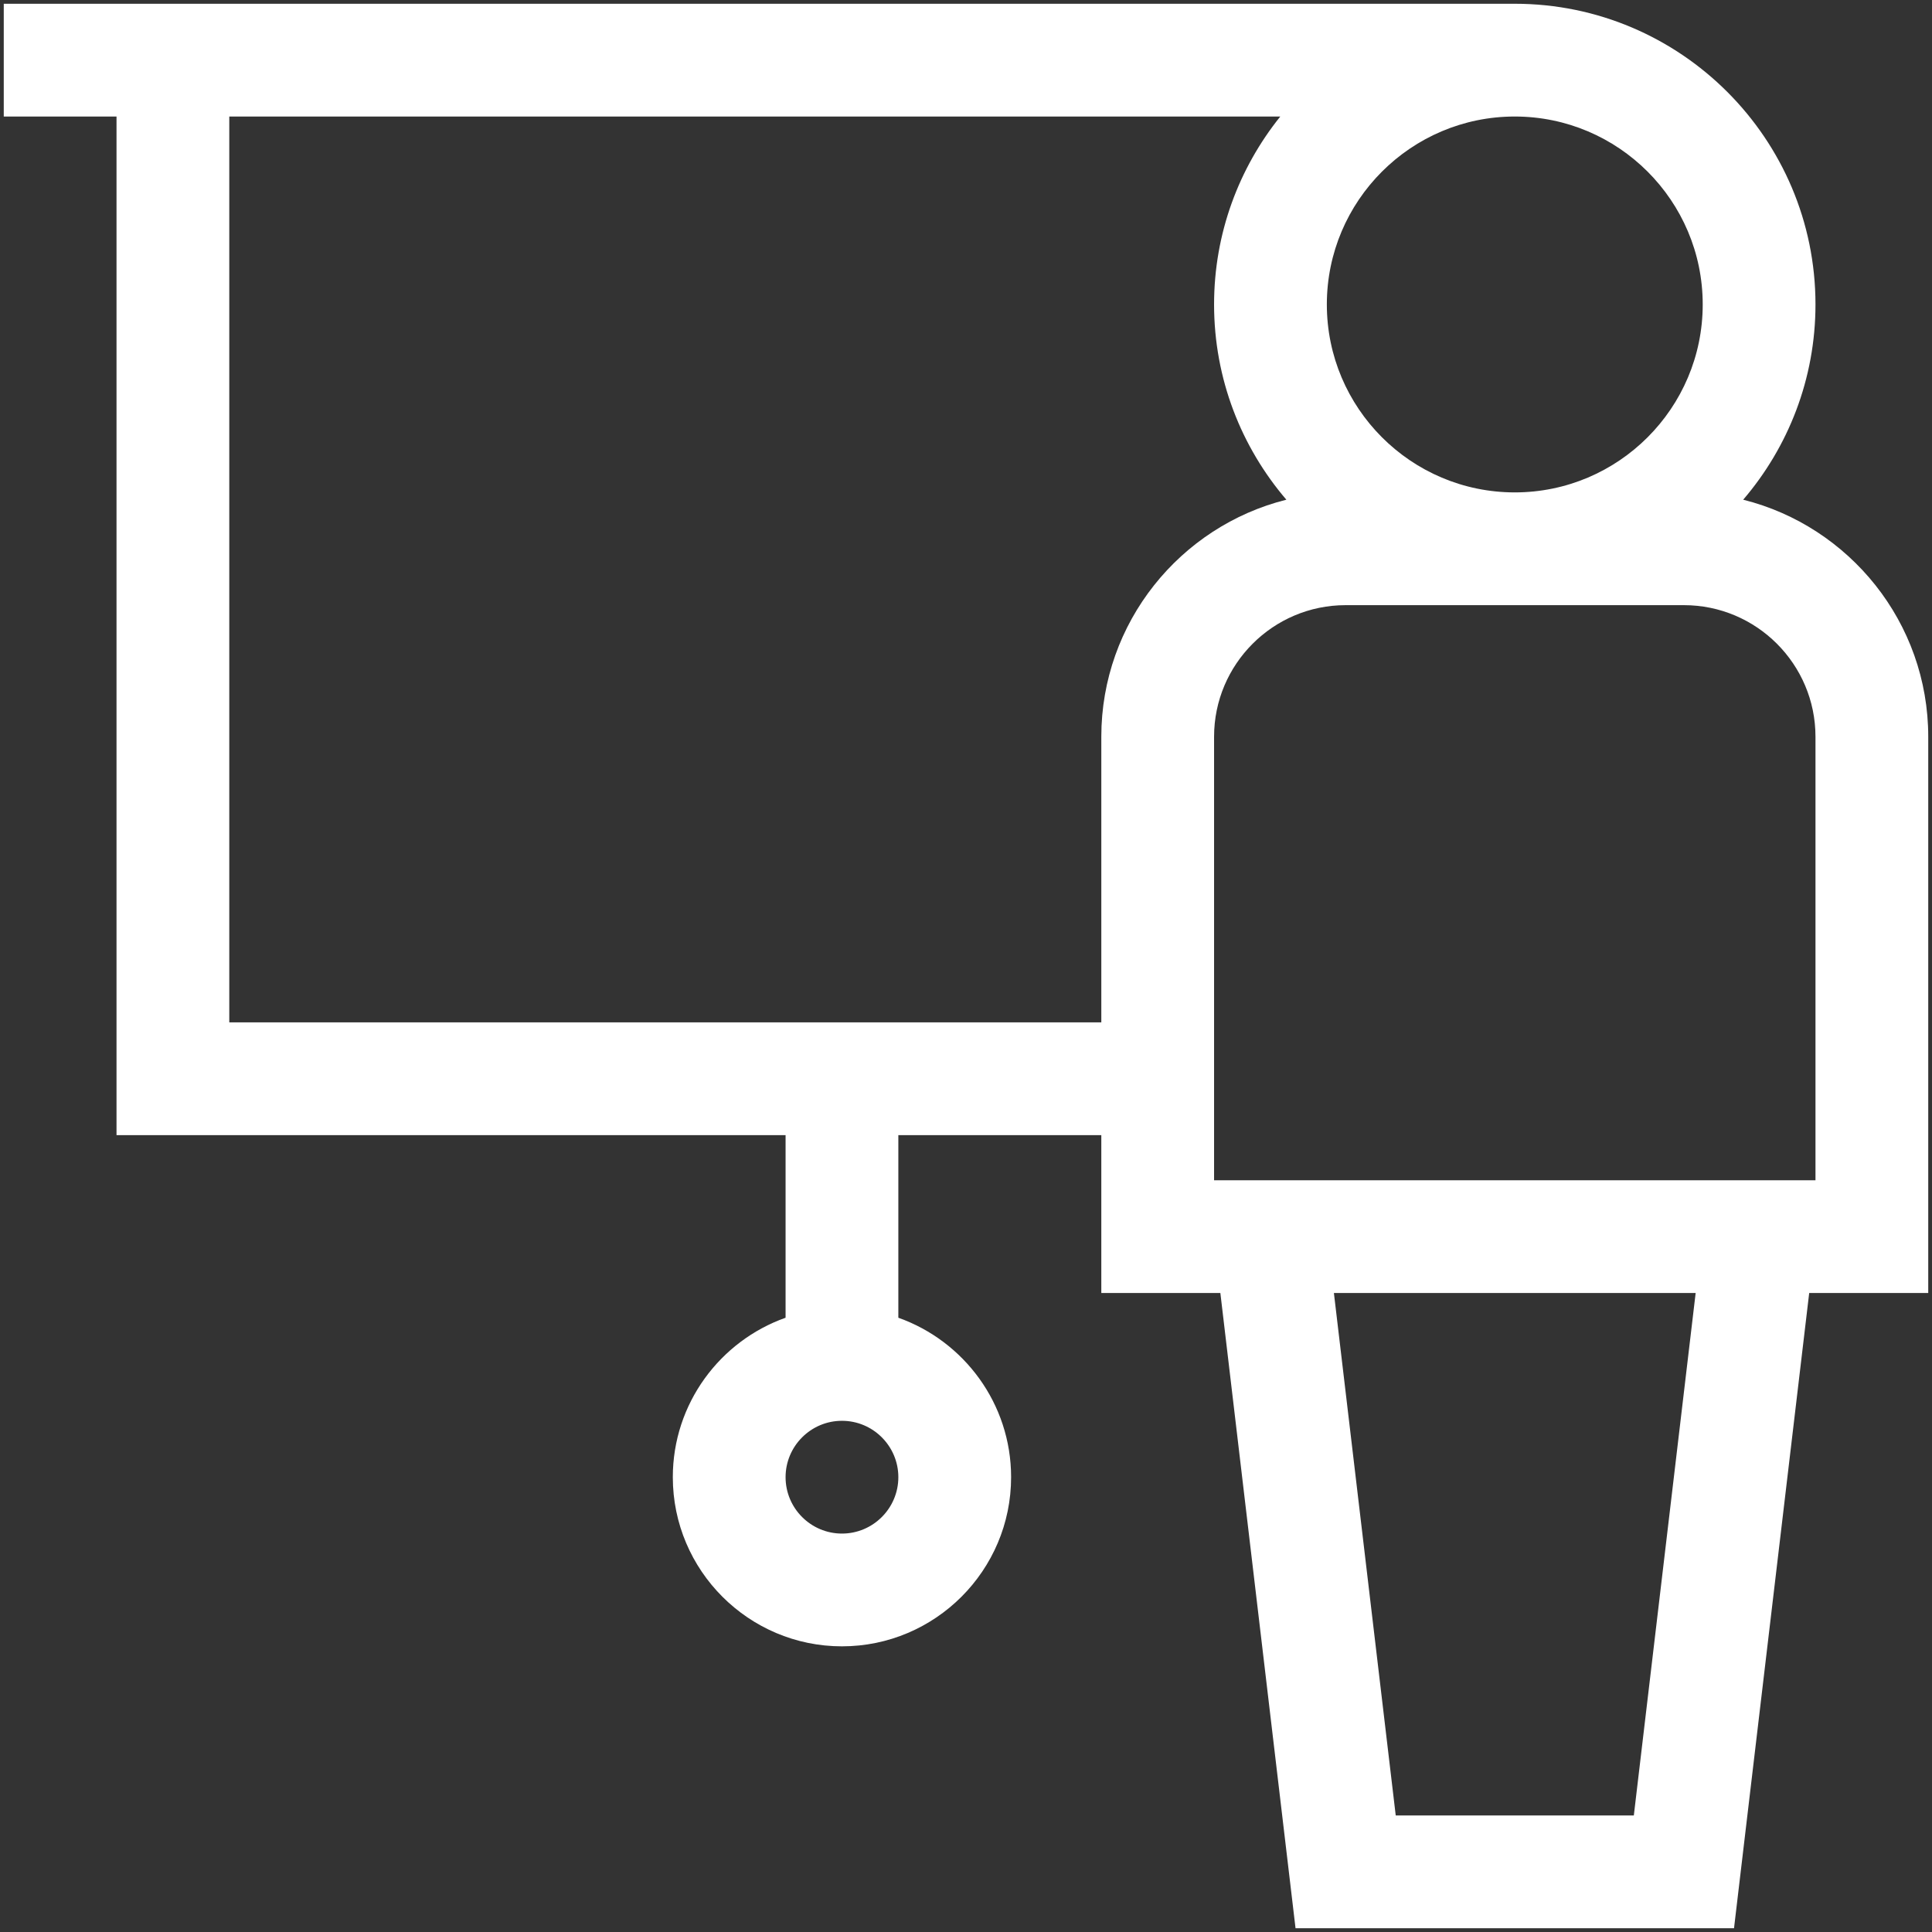 <svg version="1.2" xmlns="http://www.w3.org/2000/svg" xmlns:xlink="http://www.w3.org/1999/xlink" overflow="visible" preserveAspectRatio="none" viewBox="0 0 514 514" width="30" height="30"><rect x="0" y="0" width="514" height="514" fill="#333333" stroke="none"/><g transform="translate(1, 1)"><path d="m462.77 131.945c11.973-13.988 19.23-32.129 19.23-51.945 0-44.113-35.887-80-80-80h-402v30h30v271h178v48.578c-17.461 6.195-30 22.867-30 42.422 0 24.812 20.188 45 45 45s45-20.188 45-45c0-19.555-12.539-36.227-30-42.422v-48.578h54v42h31.672l20 169h116.656l20-169h31.672v-148c0-30.402-20.988-55.988-49.23-63.055zm-60.77-101.945c27.57 0 50 22.43 50 50s-22.43 50-50 50-50-22.43-50-50 22.43-50 50-50zm-179 377c-8.27 0-15-6.73-15-15s6.73-15 15-15 15 6.73 15 15-6.73 15-15 15zm69-212v76h-232v-241h279.617c-11.008 13.707-17.617 31.094-17.617 50 0 19.816 7.258 37.957 19.23 51.945-28.242 7.066-49.23 32.652-49.23 63.055zm141.672 287h-63.344l-16.449-139h96.242zm48.328-169h-160v-118c0-19.301 15.699-35 35-35h90c19.301 0 35 15.699 35 35zm0 0" vector-effect="non-scaling-stroke" style="fill: rgb(255, 255, 255);"/></g></svg>